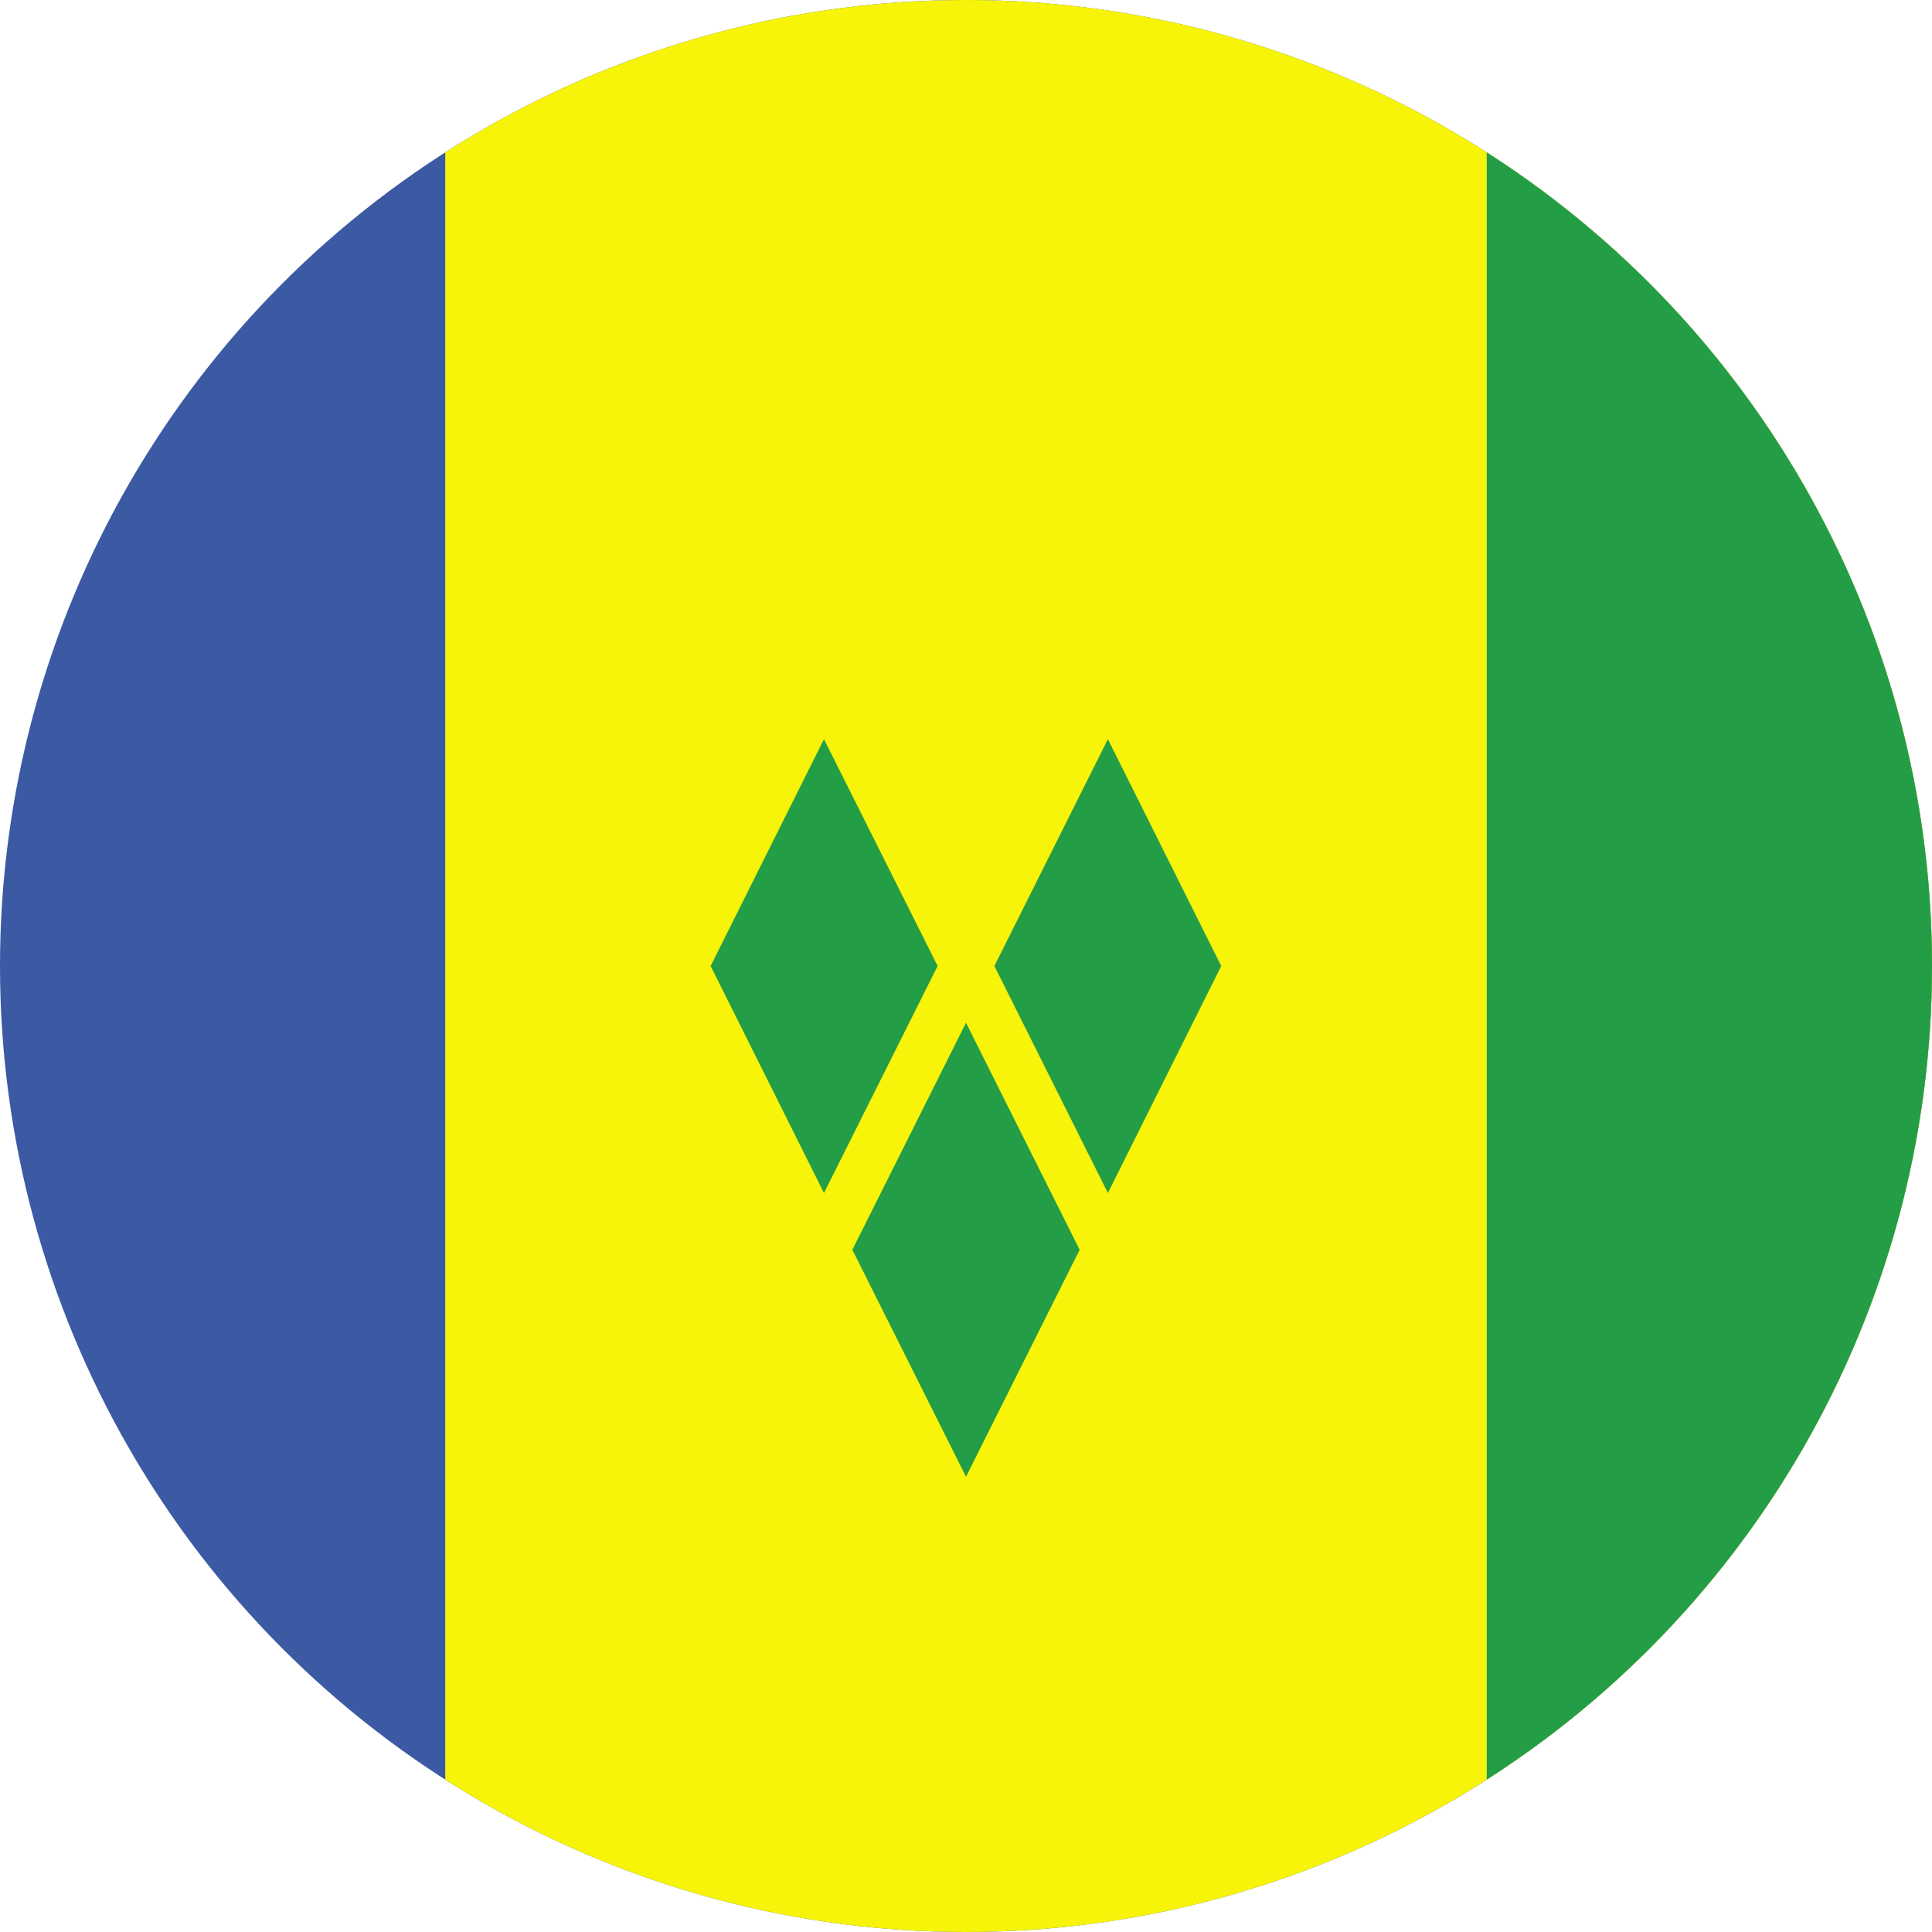 <svg id="Layer_1" data-name="Layer 1" xmlns="http://www.w3.org/2000/svg" xmlns:xlink="http://www.w3.org/1999/xlink" viewBox="0 0 128 128"><defs><style>.cls-1{fill:none;}.cls-2{clip-path:url(#clip-path);}.cls-3{clip-path:url(#clip-path-2);}.cls-4{fill:#3b5aa3;}.cls-5{fill:#f7f409;}.cls-6{fill:#239e46;}</style><clipPath id="clip-path"><circle class="cls-1" cx="64" cy="64" r="64"/></clipPath><clipPath id="clip-path-2"><rect id="_Clipping_Path_" data-name="&lt;Clipping Path&gt;" class="cls-1" x="-5" width="138" height="128"/></clipPath></defs><title>Flag_circle_Saint Vincent and the Grenadines</title><g class="cls-2"><g id="SAINT_VINCENT" data-name="SAINT VINCENT"><g id="_Group_" data-name="&lt;Group&gt;"><g id="_Clip_Group_" data-name="&lt;Clip Group&gt;"><g class="cls-3"><rect id="_Path_" data-name="&lt;Path&gt;" class="cls-4" x="-5" width="138" height="128"/><rect id="_Path_2" data-name="&lt;Path&gt;" class="cls-5" x="29.5" width="103.5" height="128"/><rect id="_Path_3" data-name="&lt;Path&gt;" class="cls-6" x="98.5" width="34.5" height="128"/><polygon id="_Path_4" data-name="&lt;Path&gt;" class="cls-6" points="56.47 82.8 64 97.84 71.53 82.8 64 67.76 56.47 82.8"/><polygon id="_Path_5" data-name="&lt;Path&gt;" class="cls-6" points="65.88 64 73.4 79.04 80.91 64 73.4 48.97 65.88 64"/><polygon id="_Path_6" data-name="&lt;Path&gt;" class="cls-6" points="47.08 64 54.59 79.04 62.12 64 54.59 48.97 47.08 64"/></g></g></g></g></g></svg>